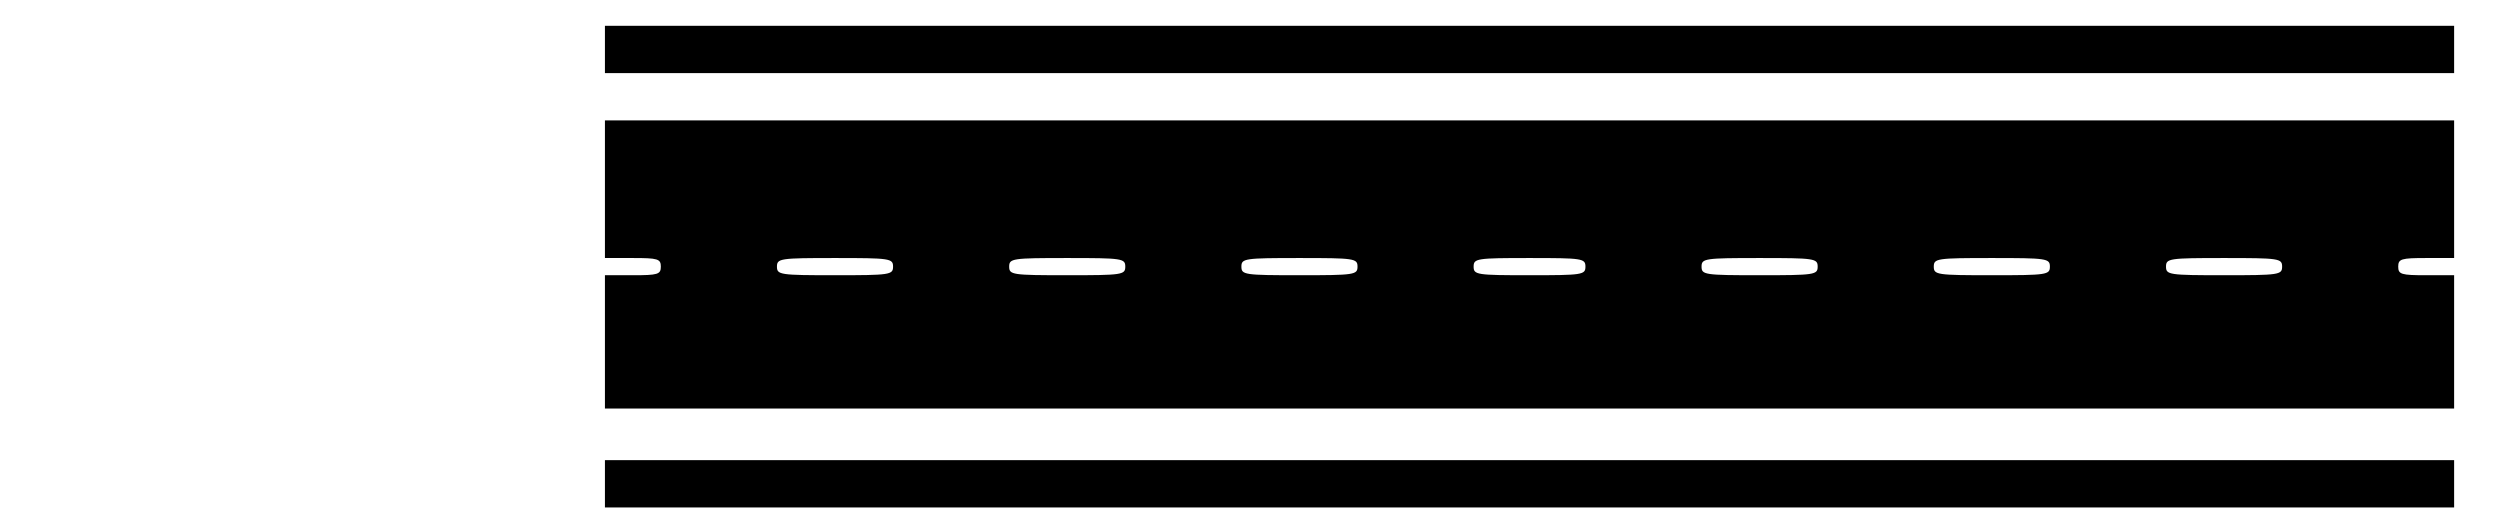 <?xml version="1.0" standalone="no"?>
<!DOCTYPE svg PUBLIC "-//W3C//DTD SVG 20010904//EN"
 "http://www.w3.org/TR/2001/REC-SVG-20010904/DTD/svg10.dtd">
<svg version="1.0" xmlns="http://www.w3.org/2000/svg"
 width="436pt" viewBox="0 0 300 122"
 preserveAspectRatio="xMidYMid meet">

<g transform="translate(0,122) scale(0.1,-0.1)"
fill="#000000" stroke="none">
<path d="M0 1105 l0 -55 2150 0 2150 0 0 55 0 55 -2150 0 -2150 0 0 -55z"/>
<path d="M0 780 l0 -160 65 0 c58 0 65 -2 65 -20 0 -18 -7 -20 -65 -20 l-65 0
0 -155 0 -155 2150 0 2150 0 0 155 0 155 -65 0 c-58 0 -65 2 -65 20 0 18 7 20
65 20 l65 0 0 160 0 160 -2150 0 -2150 0 0 -160z m670 -180 c0 -19 -7 -20
-135 -20 -128 0 -135 1 -135 20 0 19 7 20 135 20 128 0 135 -1 135 -20z m540
0 c0 -19 -7 -20 -135 -20 -128 0 -135 1 -135 20 0 19 7 20 135 20 128 0 135
-1 135 -20z m540 0 c0 -19 -7 -20 -135 -20 -128 0 -135 1 -135 20 0 19 7 20
135 20 128 0 135 -1 135 -20z m530 0 c0 -19 -7 -20 -130 -20 -123 0 -130 1
-130 20 0 19 7 20 130 20 123 0 130 -1 130 -20z m540 0 c0 -19 -7 -20 -135
-20 -128 0 -135 1 -135 20 0 19 7 20 135 20 128 0 135 -1 135 -20z m540 0 c0
-19 -7 -20 -135 -20 -128 0 -135 1 -135 20 0 19 7 20 135 20 128 0 135 -1 135
-20z m540 0 c0 -19 -7 -20 -135 -20 -128 0 -135 1 -135 20 0 19 7 20 135 20
128 0 135 -1 135 -20z"/>
<path d="M0 95 l0 -55 2150 0 2150 0 0 55 0 55 -2150 0 -2150 0 0 -55z"/>
</g>
</svg>
